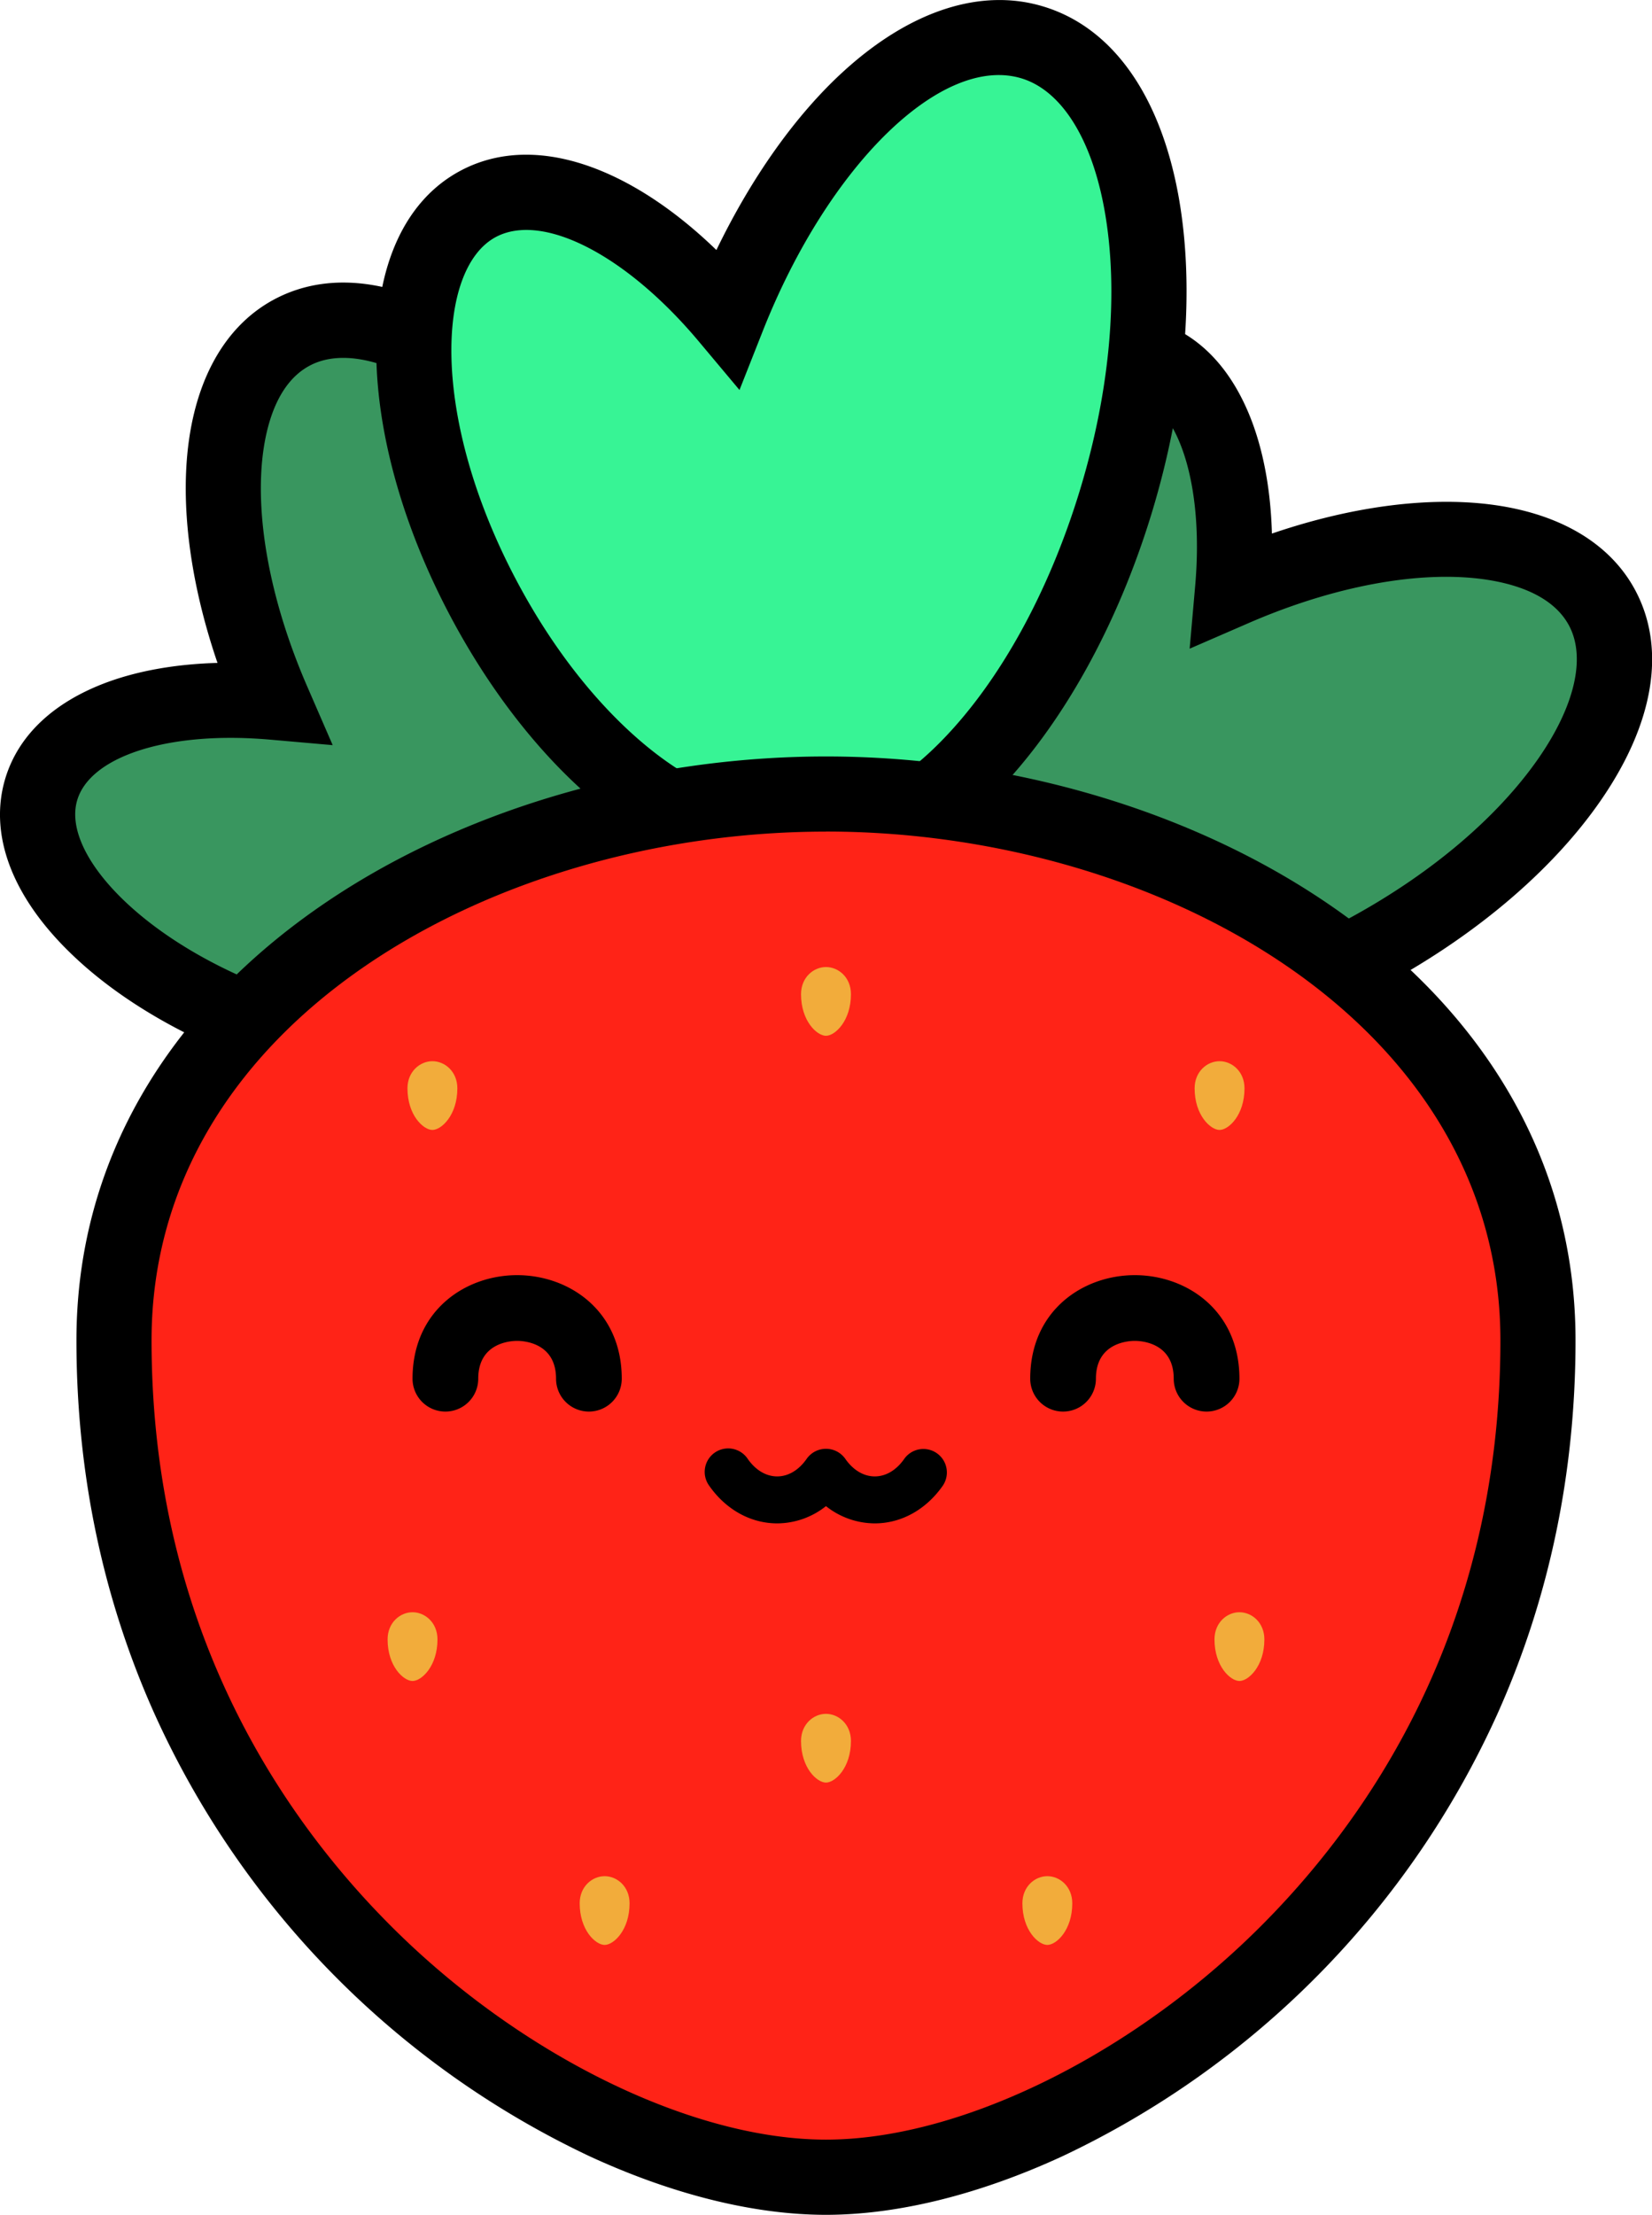 <svg xmlns="http://www.w3.org/2000/svg" viewBox="0 0 498.8 668.54"><defs><style>.cls-1{fill:#39965f;}.cls-2{fill:#37f495;}.cls-3{fill:#ff2317;}.cls-4{fill:#f2ac3b;}</style></defs><title>strawberry</title><g id="Layer_2" data-name="Layer 2"><g id="Layer_1-2" data-name="Layer 1"><g id="strawberry"><g id="crown"><g id="lcrown"><path class="cls-1" d="M88.18,100.35C62.5,114,60.73,162,82.41,212,47,208.85,18.49,218.5,12.5,238.12c-7.94,26,26.6,59.55,77.15,75,45.3,13.85,88.08,8.44,102.18-11.53a27.21,27.21,0,0,0,2.68-1.26c28.37-15.08,27.56-72.08-1.8-127.3S116.55,85.27,88.18,100.35Z"/><path d="M138.38,332.2a180,180,0,0,1-52-8.24c-26.14-8-49.25-20.87-65.09-36.27C3.46,270.42-3.49,251.63,1.65,234.81c4-13,14.67-23,30.91-28.95,9.56-3.48,20.81-5.42,33.11-5.76-7-20.45-10.29-40.61-9.46-58.09,1.17-24.8,10.64-43.15,26.65-51.67h0c17.66-9.39,40.28-5.6,63.69,10.68,21.19,14.74,41.14,38.42,56.17,66.69s23.51,58,23.88,83.86c.4,28.51-9.1,49.38-26.77,58.77-.24.13-.48.26-.73.38C187.35,324.77,165.16,332.2,138.38,332.2ZM69.63,222.72c-24.39,0-42.76,7.16-46.29,18.72-2.5,8.17,2.5,19.1,13.7,30C50.35,284.36,70.21,295.32,93,302.28c43.5,13.3,79.73,6.77,89.61-7.23l1.9-2.68,3-1.26c.57-.24,1.14-.5,1.68-.79,9.64-5.12,15-19.13,14.73-38.42-.31-22.28-7.85-48.4-21.22-73.54s-30.81-46-49.1-58.72c-15.84-11-30.46-14.4-40.09-9.27h0c-11.69,6.21-14.2,23.16-14.65,32.71-.88,18.74,4.07,41.6,14,64.36l7.59,17.48-19-1.67C77.37,222.9,73.43,222.72,69.63,222.72Z"/></g><g id="rcrown"><path class="cls-1" d="M483.74,183.61c-13.66-25.68-61.66-27.45-111.6-5.77,3.11-35.39-6.55-63.92-26.17-69.92-26-7.93-59.54,26.61-75,77.15-13.86,45.31-8.44,88.09,11.52,102.19.38.91.8,1.81,1.26,2.68,15.09,28.37,72.08,27.56,127.3-1.8S498.82,212,483.74,183.61Z"/><path d="M330.79,322c-27.63,0-47.84-9.47-57-26.78-.13-.24-.26-.48-.38-.73-22.5-18.82-28-64.42-13.24-112.77,8-26.14,20.87-49.26,36.27-65.1,17.28-17.77,36.06-24.72,52.89-19.58,13,4,23,14.67,28.94,30.9,3.48,9.57,5.43,20.81,5.77,33.12,20.44-7,40.6-10.29,58.08-9.46,24.81,1.17,43.16,10.63,51.67,26.65,9.39,17.66,5.6,40.28-10.68,63.68-14.73,21.2-38.42,41.15-66.68,56.18S358.33,321.66,332.52,322Zm7.5-203.9c-7.5,0-16.58,5-25.63,14.33-12.93,13.3-23.88,33.16-30.84,55.92-13.3,43.5-6.77,79.72,7.22,89.61l2.69,1.9,1.25,3c.24.57.51,1.14.79,1.68,10.4,19.56,58.94,21.7,112-6.49,25.15-13.37,46-30.81,58.72-49.1,11-15.85,14.39-30.46,9.27-40.1-6.22-11.69-23.17-14.19-32.72-14.64-18.74-.89-41.6,4.07-64.36,14l-17.48,7.59,1.67-19c2.65-30.12-4.83-54-18.18-58.08A14.94,14.94,0,0,0,338.29,118.14Z"/></g><g id="mcrown"><path class="cls-2" d="M311.83,12.82c-30.85-9.43-69.89,26.84-92.06,83-25.32-30.2-55.27-45-75.36-34.32-26.6,14.14-25.84,67.57,1.69,119.34,24.67,46.4,62.47,75.71,89.19,71.11q1.52.63,3.09,1.11c34.08,10.42,78.15-34.91,98.44-101.26S345.91,23.24,311.83,12.82Z"/><path d="M248.57,265.93a46.14,46.14,0,0,1-13.51-2l-1.09-.35c-32,3.05-71.71-28.17-97.89-77.4-14.14-26.6-22.12-54.63-22.46-78.94-.38-27,8.66-46.8,25.46-55.73,13-6.91,28.84-6.37,45.84,1.56,10.54,4.92,21.2,12.54,31.39,22.4,10.63-22,24-40.87,38.6-54.13C275,3.11,296.34-3.77,315.15,2h0c20.75,6.34,35.21,26.72,40.72,57.36,5,28,2.12,62-8.21,95.79s-26.93,63.62-46.76,84C283.8,256.74,265.65,265.93,248.57,265.93Zm-12-25.69,3,1.26c.68.28,1.37.53,2.06.74,12,3.68,27.69-3.21,42.94-18.91,17.36-17.85,32-44.43,41.33-74.83s12-60.63,7.58-85.15c-3.87-21.54-13-36-25-39.68h0c-24.07-7.36-58.41,26.17-78.2,76.33l-7,17.72-12.24-14.6C189.16,77,163.93,64,149.73,71.53c-18,9.59-19.86,54.66,6.38,104,23.95,45.05,58.1,68.56,77.26,65.27Z"/></g></g><g id="body"><path class="cls-3" d="M249.39,239.68c-107.48,0-215,63-215,164.88,0,162.89,137,252.64,215,252.64s215-89.75,215-252.64C464.37,302.68,356.88,239.68,249.39,239.68Z"/><path d="M249.39,668.54c-21.57,0-46.21-6.09-71.23-17.61A271.07,271.07,0,0,1,46.69,517.4C31,482.49,23.08,444.53,23.08,404.56c0-110.31,115.07-176.22,226.31-176.22s226.32,65.91,226.32,176.22c0,40-7.94,77.93-23.61,112.84A271.07,271.07,0,0,1,320.63,650.93C295.61,662.45,271,668.54,249.39,668.54Zm0-417.52c-100.1,0-203.63,57.43-203.63,153.54,0,88,40.68,146.08,74.8,179.28,38.73,37.68,89.3,62,128.83,62s90.11-24.34,128.84-62c34.12-33.2,74.8-91.25,74.8-179.28C453,308.45,349.49,251,249.39,251Z"/></g><g id="eyes"><path id="leye" d="M177.81,426.08a9.92,9.92,0,0,1-9.92-9.92c0-10.86-9.78-11.42-11.75-11.42s-11.74.56-11.74,11.42a9.92,9.92,0,0,1-19.84,0c0-20.52,15.89-31.26,31.58-31.26s31.59,10.74,31.59,31.26A9.92,9.92,0,0,1,177.81,426.08Z"/><path id="reye" d="M364.31,426.08a9.92,9.92,0,0,1-9.92-9.92c0-10.86-9.78-11.42-11.75-11.42s-11.74.56-11.74,11.42a9.92,9.92,0,1,1-19.84,0c0-20.52,15.89-31.26,31.58-31.26s31.59,10.74,31.59,31.26A9.92,9.92,0,0,1,364.31,426.08Z"/></g><path id="mouth" d="M264.13,459.83h0a23.82,23.82,0,0,1-14.74-5.21,23.77,23.77,0,0,1-14.73,5.21h0c-8,0-15.5-4.16-20.55-11.4a7.09,7.09,0,1,1,11.63-8.11c2.39,3.44,5.56,5.33,8.92,5.33s6.53-1.89,8.92-5.33a7.1,7.1,0,0,1,5.81-3h0a7.1,7.1,0,0,1,5.82,3c2.39,3.44,5.56,5.33,8.92,5.33s6.53-1.89,8.92-5.33a7.09,7.09,0,0,1,11.63,8.11C279.63,455.67,272.14,459.83,264.13,459.83Z"/><g id="spots"><path class="cls-4" d="M249.39,291.9c-3.76,0-7.53,3.13-7.53,8.2,0,8.09,4.8,12.55,7.53,12.55s7.54-4.46,7.54-12.55C256.93,295,253.16,291.9,249.39,291.9Z"/><path class="cls-4" d="M130.56,320.32c-3.76,0-7.53,3.13-7.53,8.19,0,8.1,4.8,12.56,7.53,12.56s7.53-4.46,7.53-12.56C138.09,323.45,134.33,320.32,130.56,320.32Z"/><path class="cls-4" d="M368.23,320.32c-3.77,0-7.53,3.13-7.53,8.19,0,8.1,4.8,12.56,7.53,12.56s7.53-4.46,7.53-12.56C375.76,323.45,372,320.32,368.23,320.32Z"/><path class="cls-4" d="M249.39,517.32c-3.76,0-7.53,3.13-7.53,8.19,0,8.1,4.8,12.56,7.53,12.56s7.54-4.46,7.54-12.56C256.93,520.45,253.16,517.32,249.39,517.32Z"/><path class="cls-4" d="M316.23,566.32c-3.77,0-7.53,3.13-7.53,8.19,0,8.1,4.8,12.56,7.53,12.56s7.53-4.46,7.53-12.56C323.76,569.45,320,566.32,316.23,566.32Z"/><path class="cls-4" d="M182.56,566.32c-3.76,0-7.53,3.13-7.53,8.19,0,8.1,4.8,12.56,7.53,12.56s7.53-4.46,7.53-12.56C190.09,569.45,186.33,566.32,182.56,566.32Z"/><path class="cls-4" d="M374.23,486.65c-3.77,0-7.53,3.13-7.53,8.2,0,8.09,4.8,12.55,7.53,12.55s7.53-4.46,7.53-12.55C381.76,489.78,378,486.65,374.23,486.65Z"/><path class="cls-4" d="M124.56,486.65c-3.76,0-7.53,3.13-7.53,8.2,0,8.09,4.8,12.55,7.53,12.55s7.53-4.46,7.53-12.55C132.09,489.78,128.33,486.65,124.56,486.65Z"/></g></g></g></g></svg>